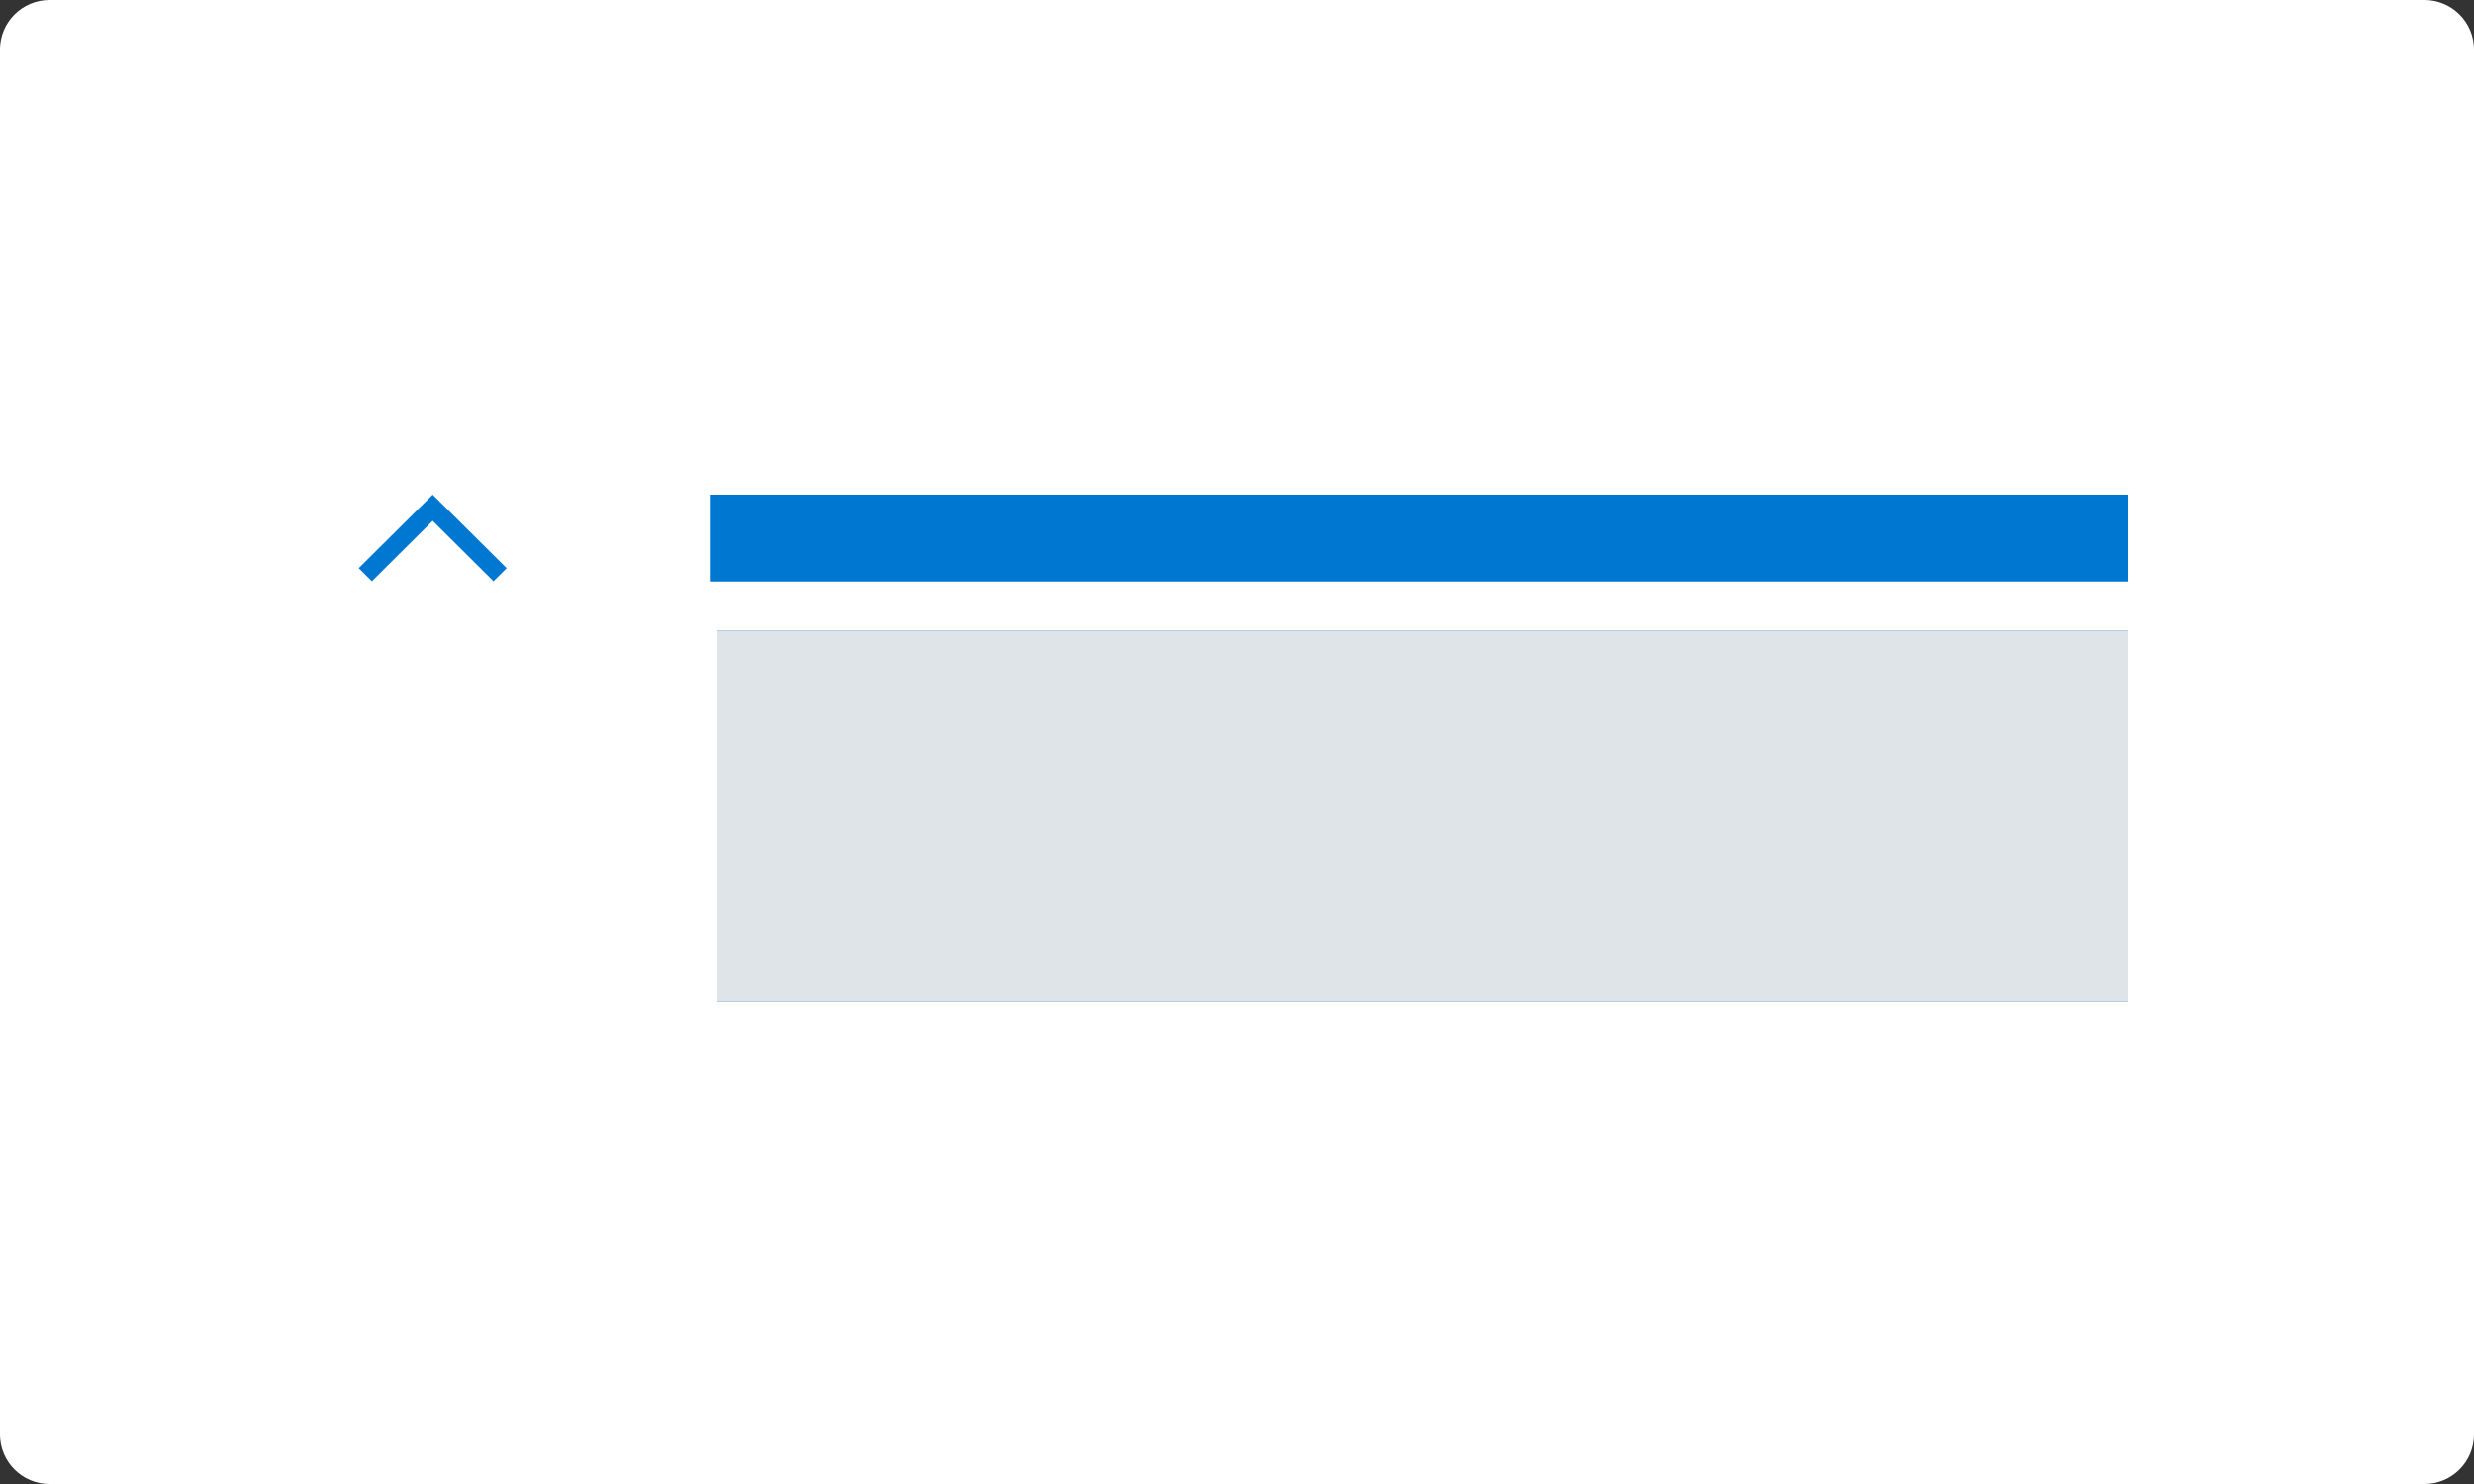 <svg
  width="200"
  height="120"
  viewBox="0 0 200 120"
  fill="none"
  xmlns="http://www.w3.org/2000/svg"
>
  <rect x="0" y="0" width="200" height="120" fill="#333333" stroke="none"/>
  <path
    d="M0 4C0 1.791 1.791 0 4 0H196C198.209 0 200 1.791 200 4V116C200 118.209 198.209 120 196 120H4C1.791 120 0 118.209 0 116V4Z"
    fill="white"
  />
  <path
    fill-rule="evenodd"
    clip-rule="evenodd"
    d="M34.979 40L40.958 45.943L39.895 47L34.979 42.114L30.064 47L29 45.943L34.979 40Z"
    fill="#0078D2"
  />
  <rect
    width="114.599"
    height="7"
    transform="translate(57.401 40)"
    fill="#0078D2"
  />
  <rect x="57.401" y="40" width="114.599" height="7" fill="#0078D2" />
  <rect width="114" height="30" transform="translate(58 51)" fill="#0078D2" />
  <rect x="58" y="51" width="114" height="30" fill="#DEE4E8" />
</svg>
